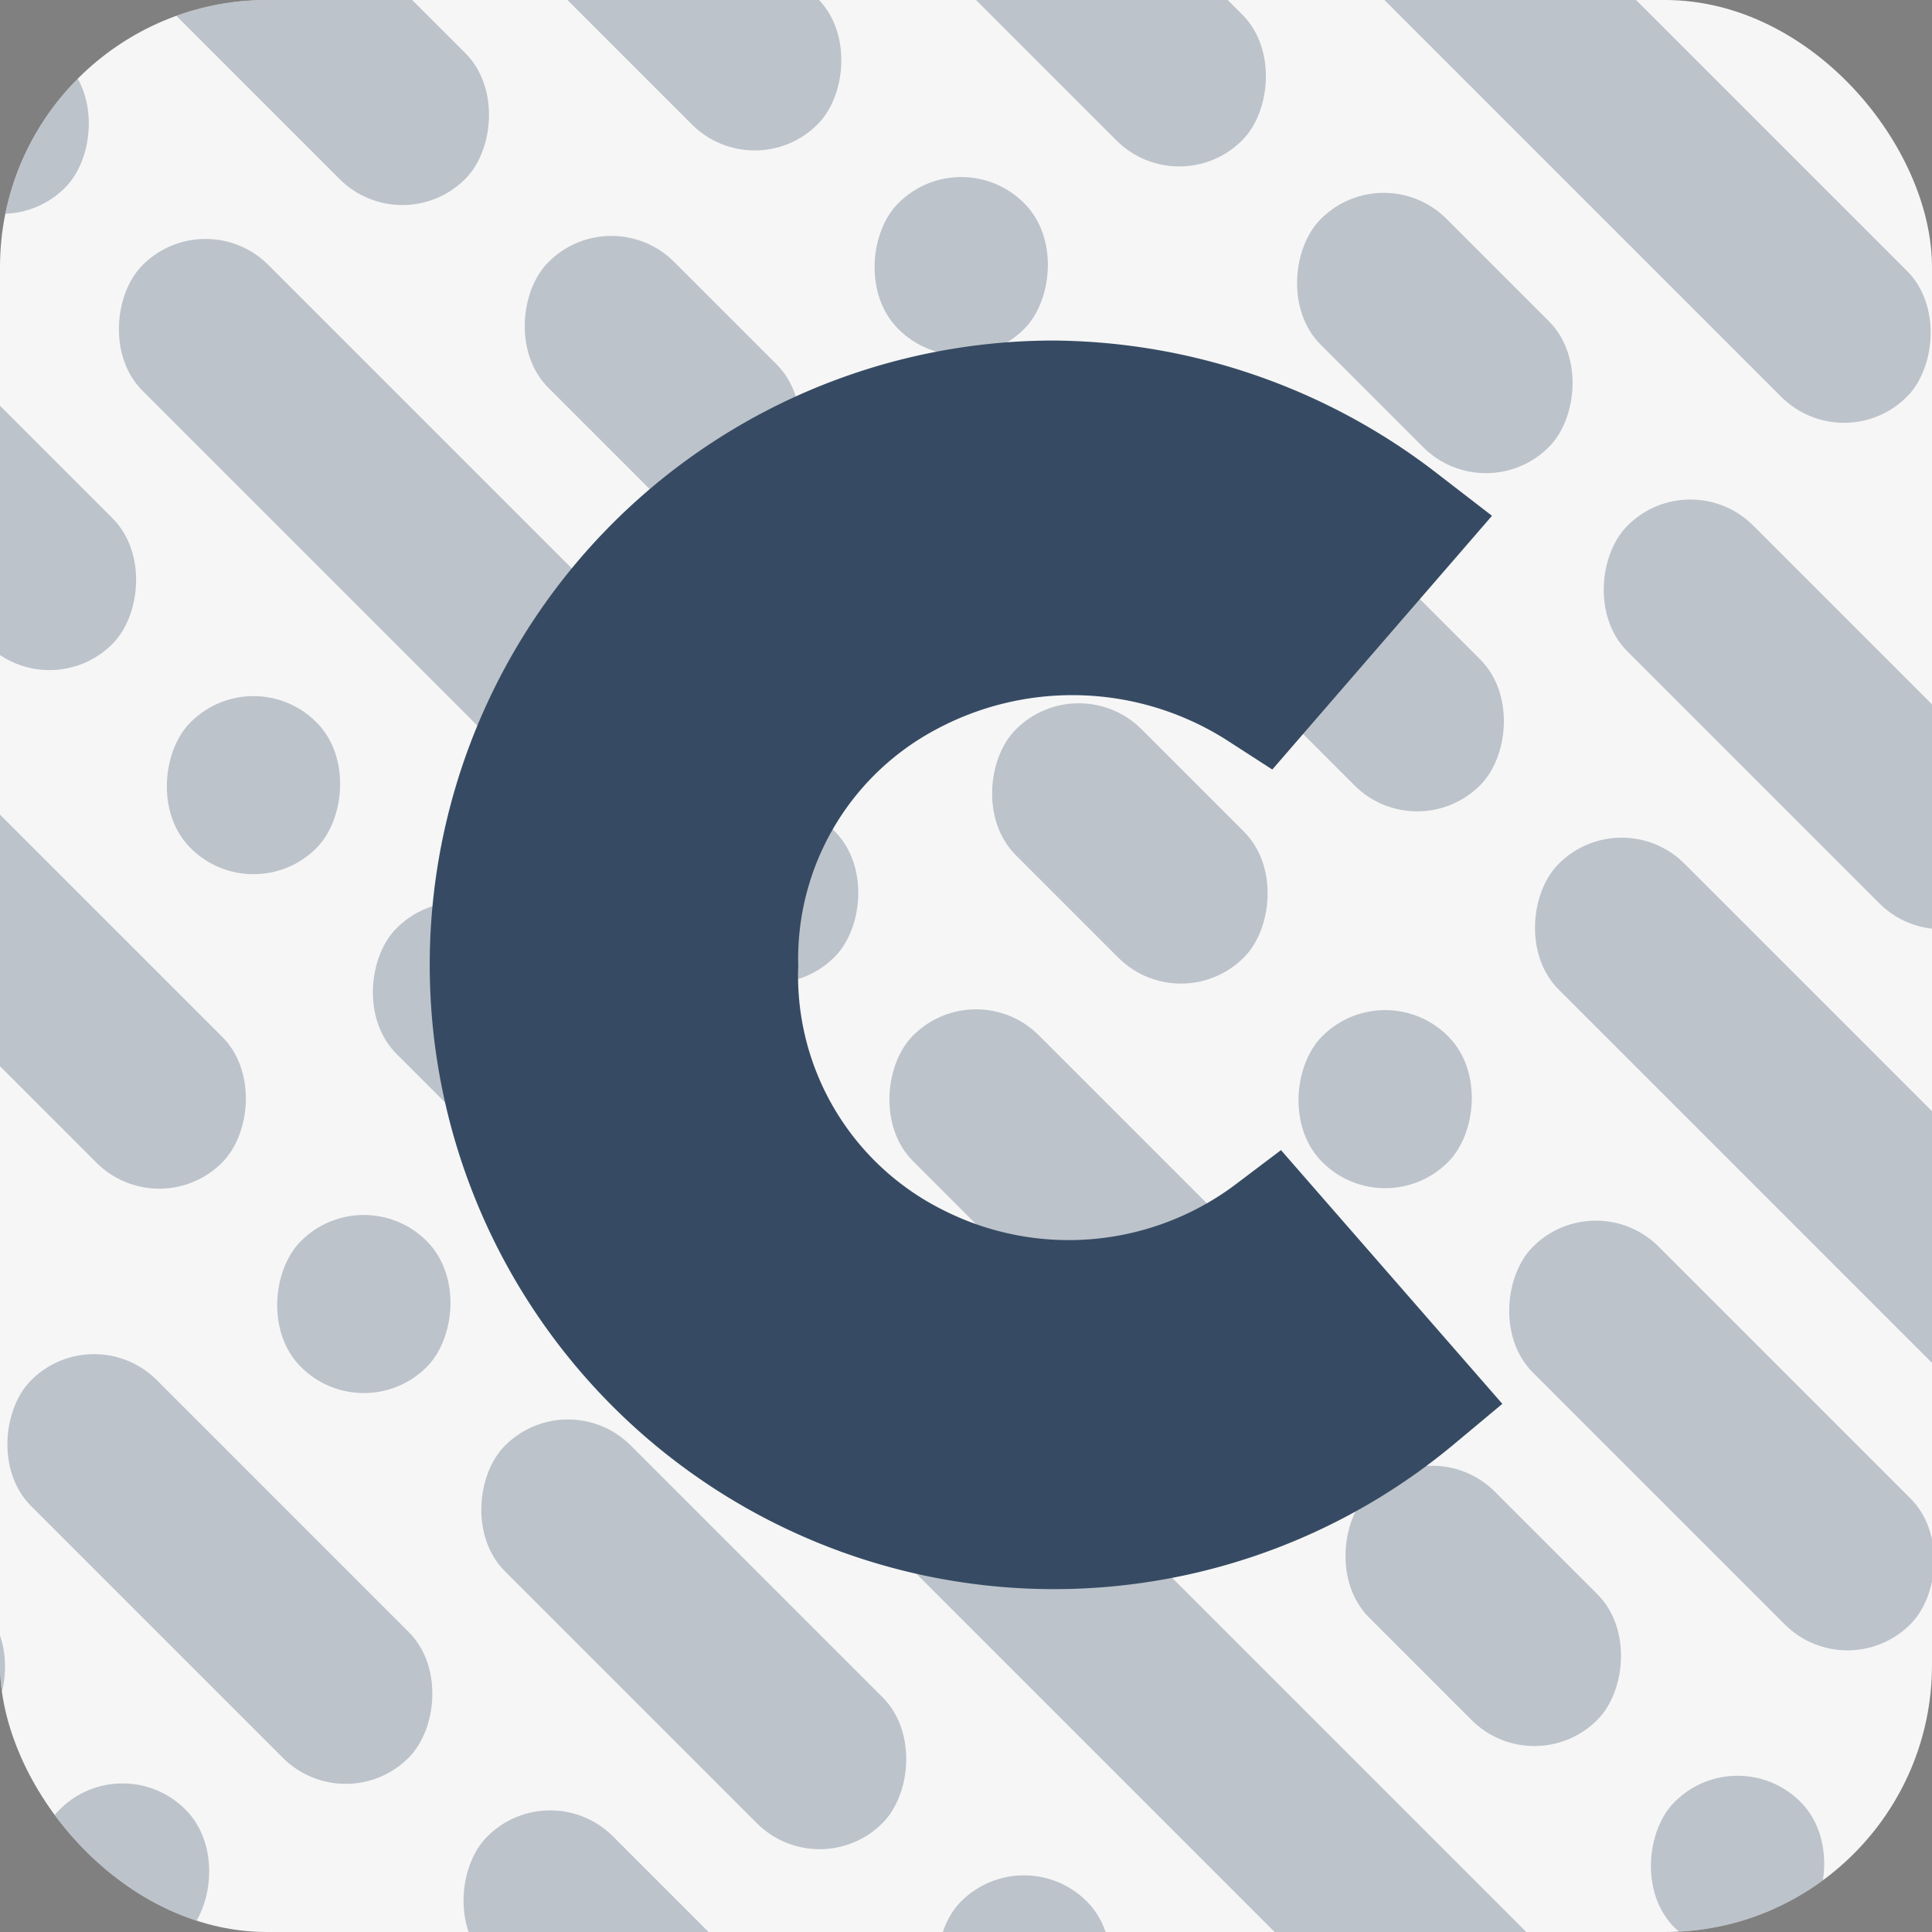 <svg id="Layer_1" data-name="Layer 1" xmlns="http://www.w3.org/2000/svg" xmlns:xlink="http://www.w3.org/1999/xlink" viewBox="0 0 57.87 57.87"><rect x="0" y="0" width="57.87" height="57.87" fill="#808080" stroke="none"/><defs><style>.cls-1{fill:none;}.cls-2{fill:#f6f6f6;}.cls-3{clip-path:url(#clip-path);}.cls-4{opacity:0.3;}.cls-5{fill:#364b63;}</style><clipPath id="clip-path"><rect class="cls-1" width="57.87" height="57.87" rx="8"/></clipPath></defs><rect class="cls-2" width="57.87" height="57.87" rx="8"/><g class="cls-3"><g class="cls-4"><rect class="cls-5" x="46.41" y="18.73" width="15.99" height="5.33" rx="2.66" transform="translate(31.06 -32.2) rotate(45)"/><rect class="cls-5" x="7.43" y="-6" width="19.98" height="5.33" rx="2.66" transform="translate(2.75 -13.3) rotate(45)"/><rect class="cls-5" x="32.11" y="-1.15" width="29.31" height="5.33" rx="2.66" transform="translate(14.76 -32.62) rotate(45)"/><rect class="cls-5" x="38.15" y="7.31" width="9.66" height="5.33" rx="2.66" transform="translate(19.64 -27.47) rotate(45)"/><rect class="cls-5" x="12.19" y="-8.82" width="29.31" height="5.33" rx="2.66" transform="translate(3.51 -20.79) rotate(45)"/><rect class="cls-5" x="30.69" y="15.2" width="15.99" height="5.33" rx="2.66" transform="translate(23.96 -22.12) rotate(45)"/><rect class="cls-5" x="26.13" y="5.31" width="5.33" height="5.33" rx="2.66" transform="translate(14.07 -18.03) rotate(45)"/><rect class="cls-5" x="42.4" y="33.57" width="29.31" height="5.33" rx="2.66" transform="translate(42.33 -29.73) rotate(45)"/><rect class="cls-5" x="0.3" y="-2.95" width="15.99" height="5.33" rx="2.66" transform="translate(14.35 5.37) rotate(-135)"/><rect class="cls-5" x="29.01" y="22.6" width="9.66" height="5.33" rx="2.66" transform="translate(27.78 -16.53) rotate(45)"/><rect class="cls-5" x="38.83" y="30.26" width="5.33" height="5.33" rx="2.66" transform="translate(35.43 -19.7) rotate(45)"/><rect class="cls-5" x="43.58" y="40.34" width="15.99" height="5.33" rx="2.66" transform="translate(45.51 -23.88) rotate(45)"/><rect class="cls-5" x="-2.6" y="1.07" width="5.33" height="5.33" rx="2.66" transform="translate(2.66 1.05) rotate(45)"/><rect class="cls-5" x="-0.02" y="15.64" width="29.31" height="5.33" rx="2.66" transform="translate(17.23 -4.99) rotate(45)"/><rect class="cls-5" x="25.01" y="34.01" width="15.99" height="5.33" rx="2.66" transform="translate(30.41 85.94) rotate(-135)"/><rect class="cls-5" x="39.59" y="45.43" width="9.66" height="5.33" rx="2.66" transform="translate(41.83 113.52) rotate(-135)"/><rect class="cls-5" x="-10.28" y="10.97" width="15.99" height="5.33" rx="2.66" transform="translate(8.97 5.61) rotate(45)"/><rect class="cls-5" x="4.93" y="20.85" width="5.33" height="5.33" rx="2.66" transform="translate(18.85 1.52) rotate(45)"/><rect class="cls-5" x="9.54" y="30.79" width="15.99" height="5.33" rx="2.66" transform="translate(28.79 -2.6) rotate(45)"/><rect class="cls-5" x="21.25" y="49.16" width="29.31" height="5.33" rx="2.66" transform="translate(47.16 -10.21) rotate(45)"/><rect class="cls-5" x="-18.36" y="21.8" width="29.31" height="5.33" rx="2.66" transform="translate(16.21 9.78) rotate(45)"/><rect class="cls-5" x="8.23" y="36.39" width="5.33" height="5.33" rx="2.66" transform="translate(30.81 3.74) rotate(45)"/><rect class="cls-5" x="12.79" y="46.29" width="15.99" height="5.33" rx="2.66" transform="translate(40.7 -0.36) rotate(45)"/><rect class="cls-5" x="28.01" y="56.18" width="5.33" height="5.33" rx="2.66" transform="translate(50.59 -4.46) rotate(45)"/><rect class="cls-5" x="-1.41" y="44.33" width="15.99" height="5.33" rx="2.66" transform="translate(35.16 9.11) rotate(45)"/><rect class="cls-5" x="13.19" y="55.76" width="9.66" height="5.33" rx="2.66" transform="translate(-10.56 112.48) rotate(-135)"/><rect class="cls-5" x="-8.81" y="45.76" width="9.66" height="5.33" rx="2.66" transform="translate(33.08 17) rotate(45)"/><rect class="cls-5" x="1.01" y="53.42" width="5.33" height="5.33" rx="2.66" transform="translate(40.73 13.83) rotate(45)"/><rect class="cls-5" x="49.38" y="53.19" width="5.33" height="5.33" rx="2.66" transform="translate(54.74 -20.44) rotate(45)"/><rect class="cls-5" x="15.01" y="8.6" width="9.66" height="5.33" rx="2.66" transform="translate(13.78 -10.73) rotate(45)"/></g></g><path class="cls-5" d="M38.37,34.45l-1.43,1.08a8.32,8.32,0,0,1-8.68.72,7.84,7.84,0,0,1-4.35-7.32A7.78,7.78,0,0,1,28,21.87a8.62,8.62,0,0,1,8.7.27l1.41.91,6.58-7.6L43.07,14.2a19,19,0,0,0-11.52-4A18.7,18.7,0,1,0,43.49,43.31L45,42.05Z"/></svg>